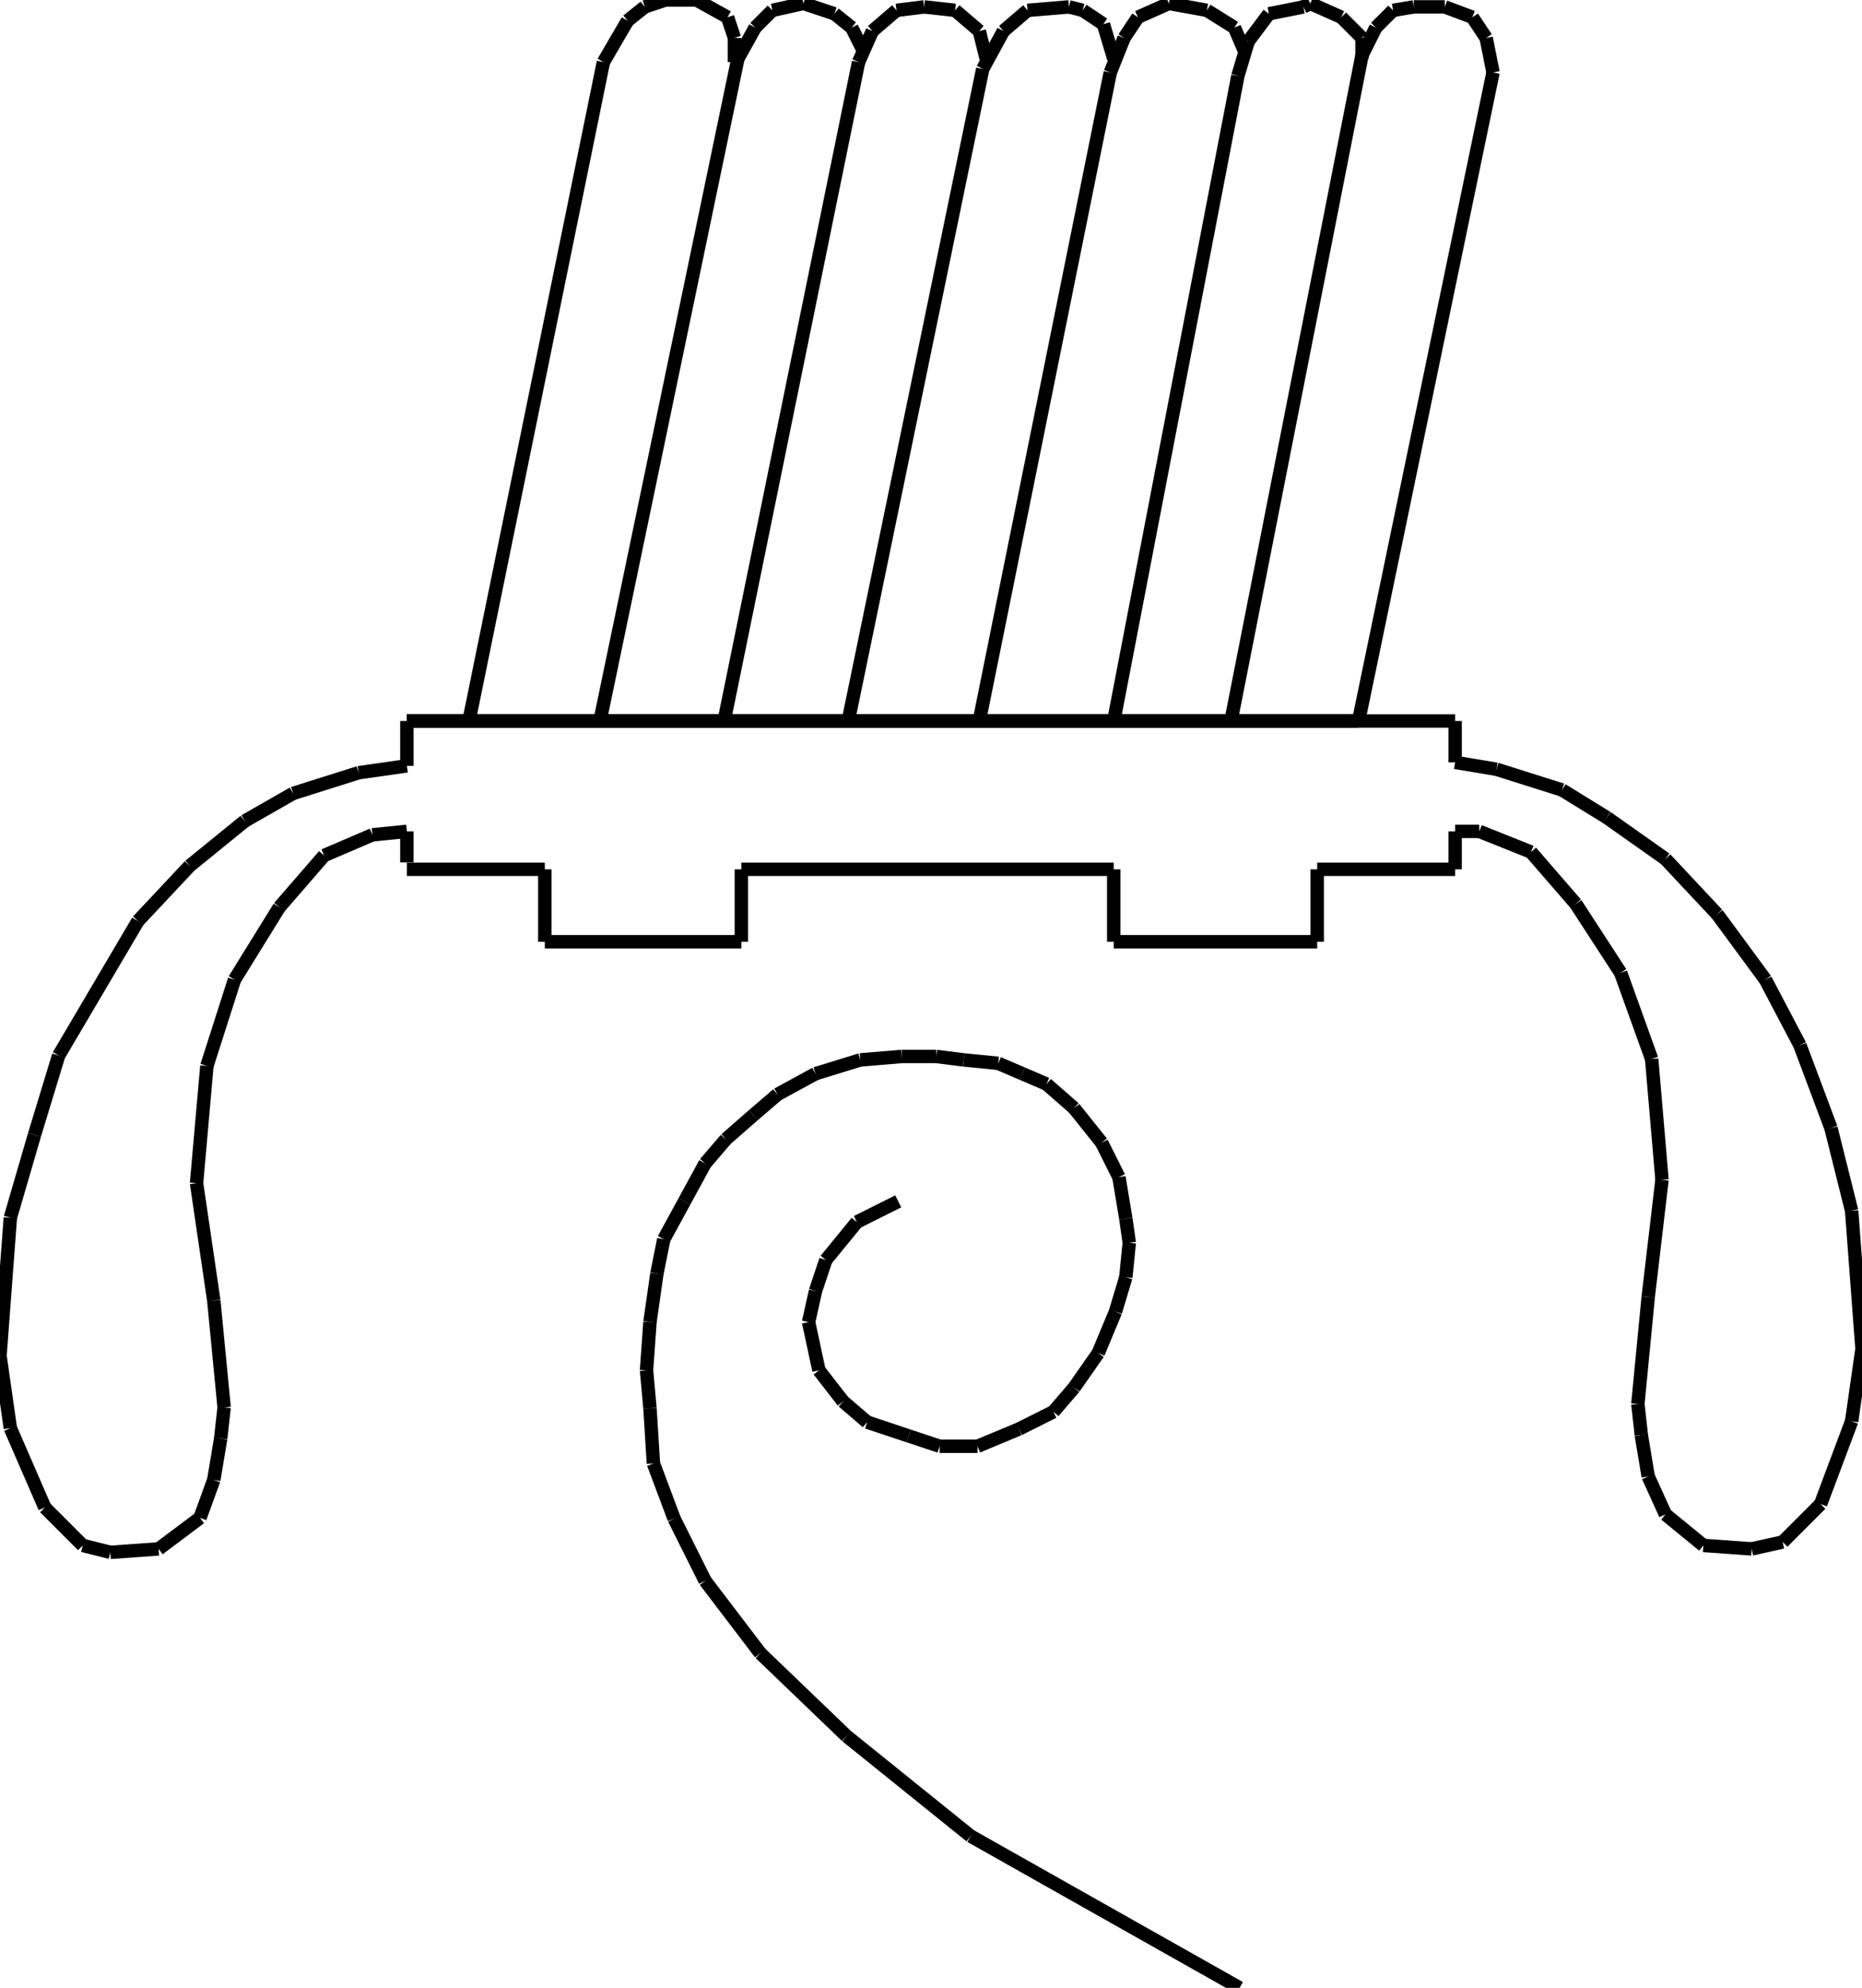 <?xml version="1.0" encoding="iso-8859-1"?>
<!-- Generator: Adobe Illustrator 16.0.1, SVG Export Plug-In . SVG Version: 6.00 Build 0)  -->
<!DOCTYPE svg PUBLIC "-//W3C//DTD SVG 1.1//EN" "http://www.w3.org/Graphics/SVG/1.1/DTD/svg11.dtd">
<svg version="1.1" id="Ebene_1" xmlns="http://www.w3.org/2000/svg" xmlns:xlink="http://www.w3.org/1999/xlink" x="0px" y="0px"
	 width="138.797px" height="148.114px" viewBox="0 0 138.797 148.114" style="enable-background:new 0 0 138.797 148.114;"
	 xml:space="preserve">
<g>
	<line style="fill:none;stroke:#000000;stroke-miterlimit:1;" x1="30.33" y1="53.719" x2="108.467" y2="53.719"/>
	<line style="fill:none;stroke:#000000;stroke-miterlimit:1;" x1="108.467" y1="53.719" x2="108.467" y2="56.804"/>
	<line style="fill:none;stroke:#000000;stroke-miterlimit:1;" x1="108.467" y1="56.804" x2="111.552" y2="57.318"/>
	<line style="fill:none;stroke:#000000;stroke-miterlimit:1;" x1="111.552" y1="57.318" x2="116.435" y2="58.86"/>
	<line style="fill:none;stroke:#000000;stroke-miterlimit:1;" x1="116.435" y1="58.86" x2="119.776" y2="60.916"/>
	<line style="fill:none;stroke:#000000;stroke-miterlimit:1;" x1="119.776" y1="60.916" x2="124.146" y2="64"/>
	<line style="fill:none;stroke:#000000;stroke-miterlimit:1;" x1="124.146" y1="64" x2="128.002" y2="68.113"/>
	<line style="fill:none;stroke:#000000;stroke-miterlimit:1;" x1="128.002" y1="68.113" x2="131.6" y2="72.997"/>
	<line style="fill:none;stroke:#000000;stroke-miterlimit:1;" x1="131.6" y1="72.997" x2="134.17" y2="77.88"/>
	<line style="fill:none;stroke:#000000;stroke-miterlimit:1;" x1="134.17" y1="77.88" x2="136.483" y2="84.049"/>
	<line style="fill:none;stroke:#000000;stroke-miterlimit:1;" x1="136.483" y1="84.049" x2="138.025" y2="90.218"/>
	<line style="fill:none;stroke:#000000;stroke-miterlimit:1;" x1="138.025" y1="90.218" x2="138.797" y2="100.499"/>
	<line style="fill:none;stroke:#000000;stroke-miterlimit:1;" x1="138.797" y1="100.499" x2="138.025" y2="105.896"/>
	<line style="fill:none;stroke:#000000;stroke-miterlimit:1;" x1="138.025" y1="105.896" x2="135.712" y2="112.065"/>
	<line style="fill:none;stroke:#000000;stroke-miterlimit:1;" x1="135.712" y1="112.065" x2="132.885" y2="114.893"/>
	<line style="fill:none;stroke:#000000;stroke-miterlimit:1;" x1="132.885" y1="114.893" x2="130.572" y2="115.407"/>
	<line style="fill:none;stroke:#000000;stroke-miterlimit:1;" x1="130.572" y1="115.407" x2="126.974" y2="115.149"/>
	<line style="fill:none;stroke:#000000;stroke-miterlimit:1;" x1="126.974" y1="115.149" x2="124.146" y2="112.837"/>
	<line style="fill:none;stroke:#000000;stroke-miterlimit:1;" x1="124.146" y1="112.837" x2="122.86" y2="110.009"/>
	<line style="fill:none;stroke:#000000;stroke-miterlimit:1;" x1="122.86" y1="110.009" x2="122.347" y2="106.925"/>
	<line style="fill:none;stroke:#000000;stroke-miterlimit:1;" x1="122.347" y1="106.925" x2="122.09" y2="104.611"/>
	<line style="fill:none;stroke:#000000;stroke-miterlimit:1;" x1="122.09" y1="104.611" x2="122.86" y2="96.644"/>
	<line style="fill:none;stroke:#000000;stroke-miterlimit:1;" x1="122.86" y1="96.644" x2="123.889" y2="87.904"/>
	<line style="fill:none;stroke:#000000;stroke-miterlimit:1;" x1="123.889" y1="87.904" x2="123.118" y2="78.908"/>
	<line style="fill:none;stroke:#000000;stroke-miterlimit:1;" x1="123.118" y1="78.908" x2="120.805" y2="72.482"/>
	<line style="fill:none;stroke:#000000;stroke-miterlimit:1;" x1="120.805" y1="72.482" x2="117.463" y2="67.342"/>
	<line style="fill:none;stroke:#000000;stroke-miterlimit:1;" x1="117.463" y1="67.342" x2="114.122" y2="63.486"/>
	<line style="fill:none;stroke:#000000;stroke-miterlimit:1;" x1="114.122" y1="63.486" x2="110.267" y2="61.944"/>
	<line style="fill:none;stroke:#000000;stroke-miterlimit:1;" x1="110.267" y1="61.944" x2="108.467" y2="61.944"/>
	<line style="fill:none;stroke:#000000;stroke-miterlimit:1;" x1="108.467" y1="61.944" x2="108.467" y2="64.771"/>
	<line style="fill:none;stroke:#000000;stroke-miterlimit:1;" x1="108.467" y1="64.771" x2="98.186" y2="64.771"/>
	<line style="fill:none;stroke:#000000;stroke-miterlimit:1;" x1="98.186" y1="64.771" x2="98.186" y2="70.169"/>
	<line style="fill:none;stroke:#000000;stroke-miterlimit:1;" x1="98.186" y1="70.169" x2="83.021" y2="70.169"/>
	<line style="fill:none;stroke:#000000;stroke-miterlimit:1;" x1="83.021" y1="70.169" x2="83.021" y2="64.771"/>
	<line style="fill:none;stroke:#000000;stroke-miterlimit:1;" x1="83.021" y1="64.771" x2="55.262" y2="64.771"/>
	<line style="fill:none;stroke:#000000;stroke-miterlimit:1;" x1="55.262" y1="64.771" x2="55.262" y2="70.169"/>
	<line style="fill:none;stroke:#000000;stroke-miterlimit:1;" x1="55.262" y1="70.169" x2="40.611" y2="70.169"/>
	<line style="fill:none;stroke:#000000;stroke-miterlimit:1;" x1="40.611" y1="70.169" x2="40.611" y2="64.771"/>
	<line style="fill:none;stroke:#000000;stroke-miterlimit:1;" x1="40.611" y1="64.771" x2="30.33" y2="64.771"/>
	<line style="fill:none;stroke:#000000;stroke-miterlimit:1;" x1="34.956" y1="53.719" x2="44.98" y2="4.626"/>
	<line style="fill:none;stroke:#000000;stroke-miterlimit:1;" x1="44.98" y1="4.626" x2="46.78" y2="1.542"/>
	<line style="fill:none;stroke:#000000;stroke-miterlimit:1;" x1="46.78" y1="1.542" x2="48.065" y2="0.514"/>
	<line style="fill:none;stroke:#000000;stroke-miterlimit:1;" x1="48.065" y1="0.514" x2="49.607" y2="0"/>
	<line style="fill:none;stroke:#000000;stroke-miterlimit:1;" x1="49.607" y1="0" x2="51.92" y2="0"/>
	<line style="fill:none;stroke:#000000;stroke-miterlimit:1;" x1="51.92" y1="0" x2="54.233" y2="1.285"/>
	<line style="fill:none;stroke:#000000;stroke-miterlimit:1;" x1="54.233" y1="1.285" x2="54.748" y2="2.827"/>
	<line style="fill:none;stroke:#000000;stroke-miterlimit:1;" x1="54.748" y1="2.827" x2="54.748" y2="4.626"/>
	<line style="fill:none;stroke:#000000;stroke-miterlimit:1;" x1="44.723" y1="53.719" x2="55.004" y2="4.369"/>
	<line style="fill:none;stroke:#000000;stroke-miterlimit:1;" x1="55.004" y1="4.369" x2="56.29" y2="2.056"/>
	<line style="fill:none;stroke:#000000;stroke-miterlimit:1;" x1="56.29" y1="2.056" x2="57.575" y2="0.771"/>
	<line style="fill:none;stroke:#000000;stroke-miterlimit:1;" x1="57.575" y1="0.771" x2="59.888" y2="0.257"/>
	<line style="fill:none;stroke:#000000;stroke-miterlimit:1;" x1="59.888" y1="0.257" x2="62.202" y2="1.028"/>
	<line style="fill:none;stroke:#000000;stroke-miterlimit:1;" x1="62.202" y1="1.028" x2="63.487" y2="2.056"/>
	<line style="fill:none;stroke:#000000;stroke-miterlimit:1;" x1="63.487" y1="2.056" x2="64.258" y2="3.598"/>
	<line style="fill:none;stroke:#000000;stroke-miterlimit:1;" x1="53.977" y1="53.719" x2="64" y2="4.626"/>
	<line style="fill:none;stroke:#000000;stroke-miterlimit:1;" x1="64" y1="4.626" x2="65.029" y2="2.313"/>
	<line style="fill:none;stroke:#000000;stroke-miterlimit:1;" x1="65.029" y1="2.313" x2="66.828" y2="0.771"/>
	<line style="fill:none;stroke:#000000;stroke-miterlimit:1;" x1="66.828" y1="0.771" x2="68.884" y2="0.514"/>
	<line style="fill:none;stroke:#000000;stroke-miterlimit:1;" x1="68.884" y1="0.514" x2="71.197" y2="0.771"/>
	<line style="fill:none;stroke:#000000;stroke-miterlimit:1;" x1="71.197" y1="0.771" x2="72.997" y2="2.313"/>
	<line style="fill:none;stroke:#000000;stroke-miterlimit:1;" x1="72.997" y1="2.313" x2="73.511" y2="4.369"/>
	<line style="fill:none;stroke:#000000;stroke-miterlimit:1;" x1="63.229" y1="53.719" x2="73.254" y2="5.141"/>
	<line style="fill:none;stroke:#000000;stroke-miterlimit:1;" x1="73.254" y1="5.141" x2="74.796" y2="2.313"/>
	<line style="fill:none;stroke:#000000;stroke-miterlimit:1;" x1="74.796" y1="2.313" x2="76.595" y2="0.771"/>
	<line style="fill:none;stroke:#000000;stroke-miterlimit:1;" x1="76.595" y1="0.771" x2="79.68" y2="0.514"/>
	<line style="fill:none;stroke:#000000;stroke-miterlimit:1;" x1="79.68" y1="0.514" x2="80.708" y2="0.771"/>
	<line style="fill:none;stroke:#000000;stroke-miterlimit:1;" x1="80.708" y1="0.771" x2="82.25" y2="1.799"/>
	<line style="fill:none;stroke:#000000;stroke-miterlimit:1;" x1="82.25" y1="1.799" x2="83.021" y2="4.369"/>
	<line style="fill:none;stroke:#000000;stroke-miterlimit:1;" x1="72.997" y1="53.719" x2="82.764" y2="5.397"/>
	<line style="fill:none;stroke:#000000;stroke-miterlimit:1;" x1="82.764" y1="5.397" x2="83.792" y2="2.827"/>
	<line style="fill:none;stroke:#000000;stroke-miterlimit:1;" x1="83.792" y1="2.827" x2="84.82" y2="1.285"/>
	<line style="fill:none;stroke:#000000;stroke-miterlimit:1;" x1="84.82" y1="1.285" x2="87.134" y2="0.257"/>
	<line style="fill:none;stroke:#000000;stroke-miterlimit:1;" x1="87.134" y1="0.257" x2="89.961" y2="0.771"/>
	<line style="fill:none;stroke:#000000;stroke-miterlimit:1;" x1="89.961" y1="0.771" x2="92.017" y2="2.056"/>
	<line style="fill:none;stroke:#000000;stroke-miterlimit:1;" x1="92.017" y1="2.056" x2="92.788" y2="3.855"/>
	<line style="fill:none;stroke:#000000;stroke-miterlimit:1;" x1="83.021" y1="53.719" x2="92.274" y2="5.654"/>
	<line style="fill:none;stroke:#000000;stroke-miterlimit:1;" x1="92.274" y1="5.654" x2="93.045" y2="3.084"/>
	<line style="fill:none;stroke:#000000;stroke-miterlimit:1;" x1="93.045" y1="3.084" x2="94.587" y2="1.028"/>
	<line style="fill:none;stroke:#000000;stroke-miterlimit:1;" x1="94.587" y1="1.028" x2="97.157" y2="0.514"/>
	<line style="fill:none;stroke:#000000;stroke-miterlimit:1;" x1="97.157" y1="0.514" x2="97.672" y2="0.257"/>
	<line style="fill:none;stroke:#000000;stroke-miterlimit:1;" x1="97.672" y1="0.257" x2="99.985" y2="1.285"/>
	<line style="fill:none;stroke:#000000;stroke-miterlimit:1;" x1="99.985" y1="1.285" x2="101.527" y2="2.827"/>
	<line style="fill:none;stroke:#000000;stroke-miterlimit:1;" x1="101.527" y1="2.827" x2="101.527" y2="4.369"/>
	<line style="fill:none;stroke:#000000;stroke-miterlimit:1;" x1="91.76" y1="53.719" x2="101.527" y2="4.112"/>
	<line style="fill:none;stroke:#000000;stroke-miterlimit:1;" x1="101.527" y1="4.112" x2="102.556" y2="2.056"/>
	<line style="fill:none;stroke:#000000;stroke-miterlimit:1;" x1="102.556" y1="2.056" x2="103.841" y2="0.771"/>
	<line style="fill:none;stroke:#000000;stroke-miterlimit:1;" x1="103.841" y1="0.771" x2="105.383" y2="0.514"/>
	<line style="fill:none;stroke:#000000;stroke-miterlimit:1;" x1="105.383" y1="0.514" x2="107.696" y2="0.514"/>
	<line style="fill:none;stroke:#000000;stroke-miterlimit:1;" x1="107.696" y1="0.514" x2="109.752" y2="1.285"/>
	<line style="fill:none;stroke:#000000;stroke-miterlimit:1;" x1="109.752" y1="1.285" x2="110.78" y2="2.827"/>
	<line style="fill:none;stroke:#000000;stroke-miterlimit:1;" x1="110.78" y1="2.827" x2="111.294" y2="5.397"/>
	<line style="fill:none;stroke:#000000;stroke-miterlimit:1;" x1="111.294" y1="5.397" x2="101.271" y2="53.719"/>
	<line style="fill:none;stroke:#000000;stroke-miterlimit:1;" x1="101.271" y1="53.719" x2="30.33" y2="53.719"/>
	<line style="fill:none;stroke:#000000;stroke-miterlimit:1;" x1="30.33" y1="53.719" x2="30.33" y2="57.061"/>
	<line style="fill:none;stroke:#000000;stroke-miterlimit:1;" x1="30.33" y1="57.061" x2="26.731" y2="57.575"/>
	<line style="fill:none;stroke:#000000;stroke-miterlimit:1;" x1="26.731" y1="57.575" x2="21.848" y2="59.117"/>
	<line style="fill:none;stroke:#000000;stroke-miterlimit:1;" x1="21.848" y1="59.117" x2="18.249" y2="61.173"/>
	<line style="fill:none;stroke:#000000;stroke-miterlimit:1;" x1="18.249" y1="61.173" x2="14.137" y2="64.515"/>
	<line style="fill:none;stroke:#000000;stroke-miterlimit:1;" x1="14.137" y1="64.515" x2="10.281" y2="68.627"/>
	<line style="fill:none;stroke:#000000;stroke-miterlimit:1;" x1="10.281" y1="68.627" x2="4.37" y2="78.651"/>
	<line style="fill:none;stroke:#000000;stroke-miterlimit:1;" x1="4.37" y1="78.651" x2="2.57" y2="84.563"/>
	<line style="fill:none;stroke:#000000;stroke-miterlimit:1;" x1="2.57" y1="84.563" x2="0.771" y2="90.731"/>
	<line style="fill:none;stroke:#000000;stroke-miterlimit:1;" x1="0.771" y1="90.731" x2="0" y2="101.013"/>
	<line style="fill:none;stroke:#000000;stroke-miterlimit:1;" x1="0" y1="101.013" x2="0.771" y2="106.411"/>
	<line style="fill:none;stroke:#000000;stroke-miterlimit:1;" x1="0.771" y1="106.411" x2="3.341" y2="112.322"/>
	<line style="fill:none;stroke:#000000;stroke-miterlimit:1;" x1="3.341" y1="112.322" x2="6.168" y2="115.149"/>
	<line style="fill:none;stroke:#000000;stroke-miterlimit:1;" x1="6.168" y1="115.149" x2="8.225" y2="115.664"/>
	<line style="fill:none;stroke:#000000;stroke-miterlimit:1;" x1="8.225" y1="115.664" x2="11.823" y2="115.407"/>
	<line style="fill:none;stroke:#000000;stroke-miterlimit:1;" x1="11.823" y1="115.407" x2="14.908" y2="113.094"/>
	<line style="fill:none;stroke:#000000;stroke-miterlimit:1;" x1="14.908" y1="113.094" x2="15.936" y2="110.267"/>
	<line style="fill:none;stroke:#000000;stroke-miterlimit:1;" x1="15.936" y1="110.267" x2="16.45" y2="107.182"/>
	<line style="fill:none;stroke:#000000;stroke-miterlimit:1;" x1="16.45" y1="107.182" x2="16.707" y2="104.868"/>
	<line style="fill:none;stroke:#000000;stroke-miterlimit:1;" x1="16.707" y1="104.868" x2="15.936" y2="96.9"/>
	<line style="fill:none;stroke:#000000;stroke-miterlimit:1;" x1="15.936" y1="96.9" x2="14.651" y2="88.161"/>
	<line style="fill:none;stroke:#000000;stroke-miterlimit:1;" x1="14.651" y1="88.161" x2="15.422" y2="79.423"/>
	<line style="fill:none;stroke:#000000;stroke-miterlimit:1;" x1="15.422" y1="79.423" x2="17.478" y2="72.997"/>
	<line style="fill:none;stroke:#000000;stroke-miterlimit:1;" x1="17.478" y1="72.997" x2="20.819" y2="67.599"/>
	<line style="fill:none;stroke:#000000;stroke-miterlimit:1;" x1="20.819" y1="67.599" x2="24.161" y2="63.744"/>
	<line style="fill:none;stroke:#000000;stroke-miterlimit:1;" x1="24.161" y1="63.744" x2="27.759" y2="62.201"/>
	<line style="fill:none;stroke:#000000;stroke-miterlimit:1;" x1="27.759" y1="62.201" x2="30.33" y2="61.944"/>
	<line style="fill:none;stroke:#000000;stroke-miterlimit:1;" x1="30.33" y1="61.944" x2="30.33" y2="64.258"/>
	<line style="fill:none;stroke:#000000;stroke-miterlimit:1;" x1="66.957" y1="89.511" x2="63.872" y2="91.053"/>
	<line style="fill:none;stroke:#000000;stroke-miterlimit:1;" x1="63.872" y1="91.053" x2="61.559" y2="93.881"/>
	<line style="fill:none;stroke:#000000;stroke-miterlimit:1;" x1="61.559" y1="93.881" x2="60.788" y2="96.193"/>
	<line style="fill:none;stroke:#000000;stroke-miterlimit:1;" x1="60.788" y1="96.193" x2="60.274" y2="98.507"/>
	<line style="fill:none;stroke:#000000;stroke-miterlimit:1;" x1="60.274" y1="98.507" x2="61.045" y2="102.105"/>
	<line style="fill:none;stroke:#000000;stroke-miterlimit:1;" x1="61.045" y1="102.105" x2="62.844" y2="104.419"/>
	<line style="fill:none;stroke:#000000;stroke-miterlimit:1;" x1="62.844" y1="104.419" x2="64.643" y2="105.961"/>
	<line style="fill:none;stroke:#000000;stroke-miterlimit:1;" x1="64.643" y1="105.961" x2="67.728" y2="106.989"/>
	<line style="fill:none;stroke:#000000;stroke-miterlimit:1;" x1="67.728" y1="106.989" x2="70.041" y2="107.76"/>
	<line style="fill:none;stroke:#000000;stroke-miterlimit:1;" x1="70.041" y1="107.76" x2="72.868" y2="107.76"/>
	<line style="fill:none;stroke:#000000;stroke-miterlimit:1;" x1="72.868" y1="107.76" x2="75.952" y2="106.475"/>
	<line style="fill:none;stroke:#000000;stroke-miterlimit:1;" x1="75.952" y1="106.475" x2="78.522" y2="105.189"/>
	<line style="fill:none;stroke:#000000;stroke-miterlimit:1;" x1="78.522" y1="105.189" x2="80.065" y2="103.391"/>
	<line style="fill:none;stroke:#000000;stroke-miterlimit:1;" x1="80.065" y1="103.391" x2="81.864" y2="100.82"/>
	<line style="fill:none;stroke:#000000;stroke-miterlimit:1;" x1="81.864" y1="100.82" x2="83.149" y2="97.736"/>
	<line style="fill:none;stroke:#000000;stroke-miterlimit:1;" x1="83.149" y1="97.736" x2="83.921" y2="95.166"/>
	<line style="fill:none;stroke:#000000;stroke-miterlimit:1;" x1="83.921" y1="95.166" x2="84.178" y2="92.596"/>
	<line style="fill:none;stroke:#000000;stroke-miterlimit:1;" x1="84.178" y1="92.596" x2="83.921" y2="90.796"/>
	<line style="fill:none;stroke:#000000;stroke-miterlimit:1;" x1="83.921" y1="90.796" x2="83.406" y2="87.712"/>
	<line style="fill:none;stroke:#000000;stroke-miterlimit:1;" x1="83.406" y1="87.712" x2="82.121" y2="85.142"/>
	<line style="fill:none;stroke:#000000;stroke-miterlimit:1;" x1="82.121" y1="85.142" x2="80.065" y2="82.571"/>
	<line style="fill:none;stroke:#000000;stroke-miterlimit:1;" x1="80.065" y1="82.571" x2="78.009" y2="80.771"/>
	<line style="fill:none;stroke:#000000;stroke-miterlimit:1;" x1="78.009" y1="80.771" x2="76.21" y2="80.001"/>
	<line style="fill:none;stroke:#000000;stroke-miterlimit:1;" x1="76.21" y1="80.001" x2="74.41" y2="79.229"/>
	<line style="fill:none;stroke:#000000;stroke-miterlimit:1;" x1="74.41" y1="79.229" x2="71.84" y2="78.973"/>
	<line style="fill:none;stroke:#000000;stroke-miterlimit:1;" x1="71.84" y1="78.973" x2="69.784" y2="78.716"/>
	<line style="fill:none;stroke:#000000;stroke-miterlimit:1;" x1="69.784" y1="78.716" x2="67.213" y2="78.716"/>
	<line style="fill:none;stroke:#000000;stroke-miterlimit:1;" x1="67.213" y1="78.716" x2="64.129" y2="78.973"/>
	<line style="fill:none;stroke:#000000;stroke-miterlimit:1;" x1="64.129" y1="78.973" x2="60.788" y2="80.001"/>
	<line style="fill:none;stroke:#000000;stroke-miterlimit:1;" x1="60.788" y1="80.001" x2="57.96" y2="81.543"/>
	<line style="fill:none;stroke:#000000;stroke-miterlimit:1;" x1="57.96" y1="81.543" x2="56.161" y2="83.085"/>
	<line style="fill:none;stroke:#000000;stroke-miterlimit:1;" x1="56.161" y1="83.085" x2="54.105" y2="84.885"/>
	<line style="fill:none;stroke:#000000;stroke-miterlimit:1;" x1="54.105" y1="84.885" x2="52.563" y2="86.684"/>
	<line style="fill:none;stroke:#000000;stroke-miterlimit:1;" x1="52.563" y1="86.684" x2="51.021" y2="89.511"/>
	<line style="fill:none;stroke:#000000;stroke-miterlimit:1;" x1="51.021" y1="89.511" x2="49.479" y2="92.338"/>
	<line style="fill:none;stroke:#000000;stroke-miterlimit:1;" x1="49.479" y1="92.338" x2="48.964" y2="94.908"/>
	<line style="fill:none;stroke:#000000;stroke-miterlimit:1;" x1="48.964" y1="94.908" x2="48.45" y2="98.507"/>
	<line style="fill:none;stroke:#000000;stroke-miterlimit:1;" x1="48.45" y1="98.507" x2="48.193" y2="102.105"/>
	<line style="fill:none;stroke:#000000;stroke-miterlimit:1;" x1="48.193" y1="102.105" x2="48.45" y2="104.933"/>
	<line style="fill:none;stroke:#000000;stroke-miterlimit:1;" x1="48.45" y1="104.933" x2="48.708" y2="109.045"/>
	<line style="fill:none;stroke:#000000;stroke-miterlimit:1;" x1="48.708" y1="109.045" x2="50.25" y2="113.158"/>
	<line style="fill:none;stroke:#000000;stroke-miterlimit:1;" x1="50.25" y1="113.158" x2="52.563" y2="117.784"/>
	<line style="fill:none;stroke:#000000;stroke-miterlimit:1;" x1="52.563" y1="117.784" x2="56.675" y2="123.182"/>
	<line style="fill:none;stroke:#000000;stroke-miterlimit:1;" x1="56.675" y1="123.182" x2="63.101" y2="129.351"/>
	<line style="fill:none;stroke:#000000;stroke-miterlimit:1;" x1="63.101" y1="129.351" x2="72.354" y2="136.805"/>
	<line style="fill:none;stroke:#000000;stroke-miterlimit:1;" x1="72.354" y1="136.805" x2="92.402" y2="148.114"/>
</g>
</svg>
